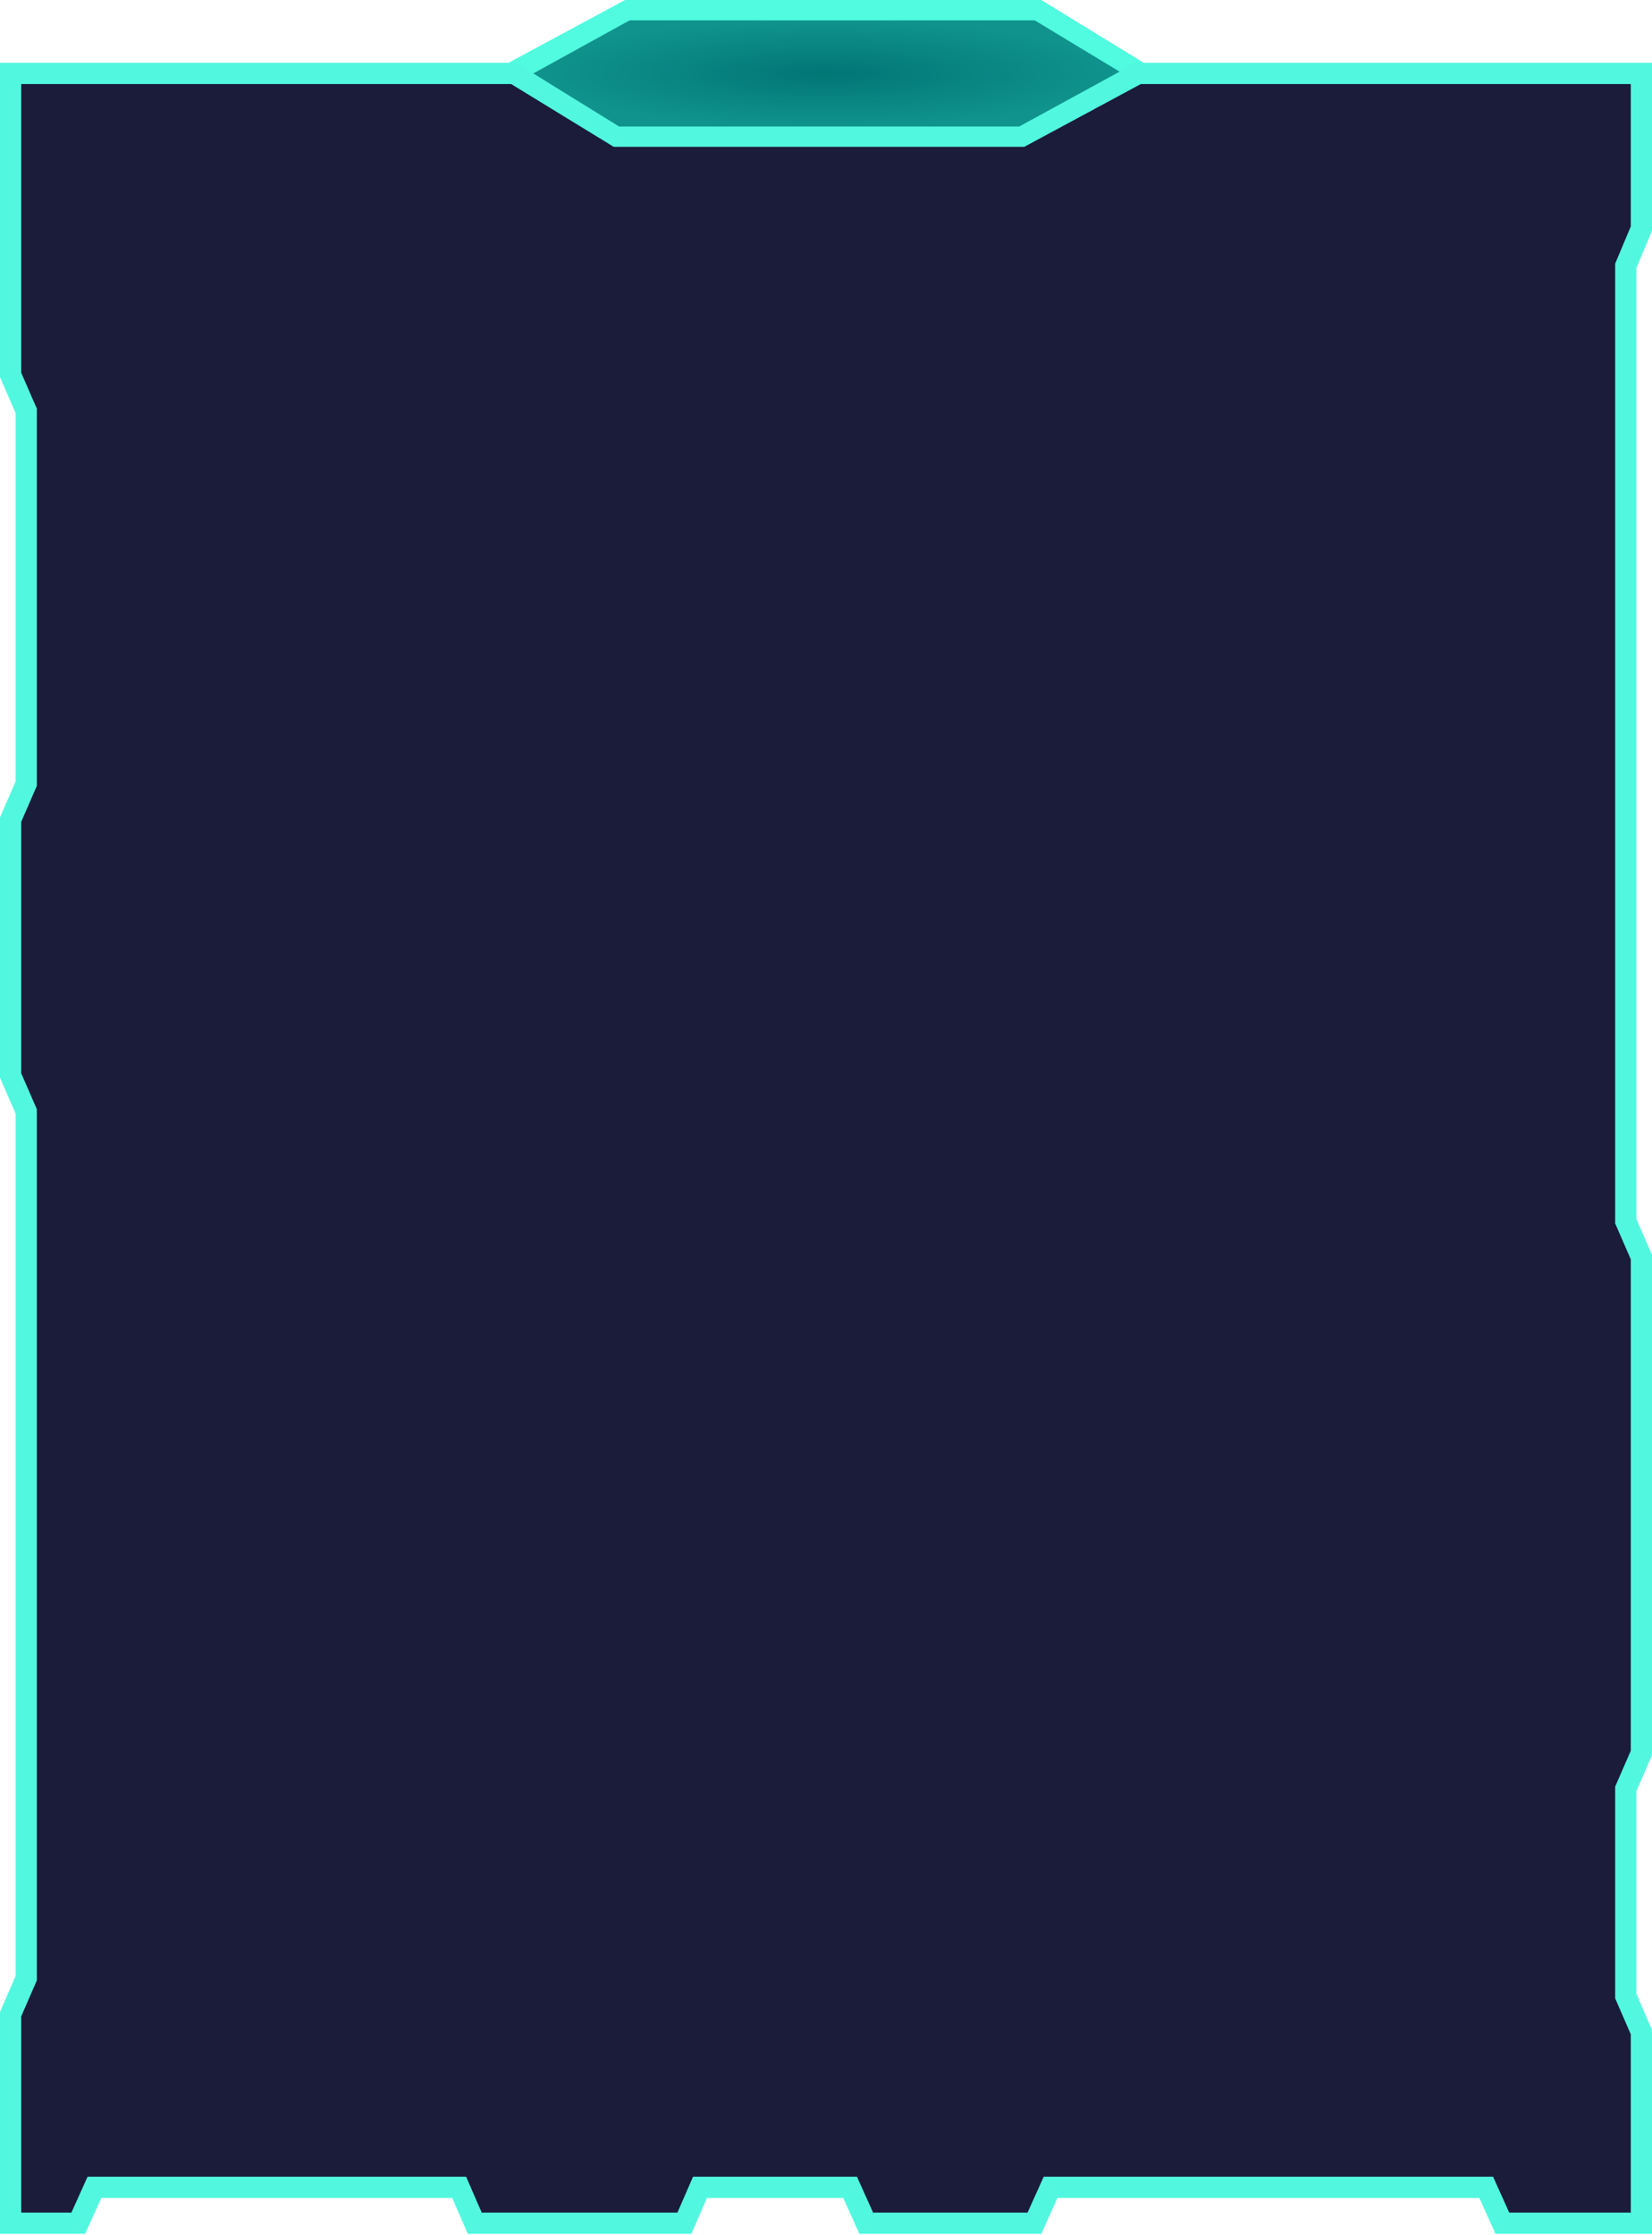 <svg width="934" height="1263" viewBox="0 0 934 1263" fill="none" xmlns="http://www.w3.org/2000/svg">
<path d="M12 41.5L29.5 41.5H75.5L139.5 41.5H156.995L289 41.5L354.933 6L587 6L645 41.5L687.487 41.5H713L780.5 41.5H797.809L922 41.5" stroke="#50FBDF" stroke-width="12"/>
<path d="M927.532 130.312L928 129.198V127.99V47.5V41.5H922H904.5H858.5H794.5H777.005H645H643.487L642.156 42.217L577.554 77H348.69L292.132 42.383L290.69 41.5H289H246.513H221H153.5H136.191H12H6V47.5V210.656V211.903L6.497 213.047L14.826 232.207V442.902L6.497 462.061L6 463.205V464.453V606.58V607.827L6.497 608.971L14.826 628.131V1118L6.497 1137.16L6 1138.31V1139.55V1250.5V1256.5H12H40.369H44.247L45.84 1252.96L53.388 1236.2H259.6L266.858 1252.89L268.426 1256.5H272.36H382.998H386.932L388.5 1252.89L395.758 1236.2H480.615L488.164 1252.96L489.756 1256.5H493.635H580.947H584.826L586.418 1252.96L593.967 1236.2H840.265L847.814 1252.96L849.406 1256.5H853.285H922H928V1250.5V1149.71V1148.46L927.503 1147.31L919.174 1128.15V1011L927.503 991.843L928 990.699V989.451V711.724V710.477L927.503 709.332L919.174 690.173V150.227L927.532 130.312Z" fill="#1A1C39" stroke="#51F8DF" stroke-width="12"/>
<path d="M350 71.5L301.5 41.5L356 11.5H585L633 40.5L576.237 71.5H350Z" fill="url(#paint0_diamond_0_1)"/>
<defs>
<radialGradient id="paint0_diamond_0_1" cx="0" cy="0" r="1" gradientUnits="userSpaceOnUse" gradientTransform="translate(467 41.5) rotate(90) scale(30 165.75)">
<stop stop-color="#017676"/>
<stop offset="1" stop-color="#10938D"/>
</radialGradient>
</defs>
</svg>
